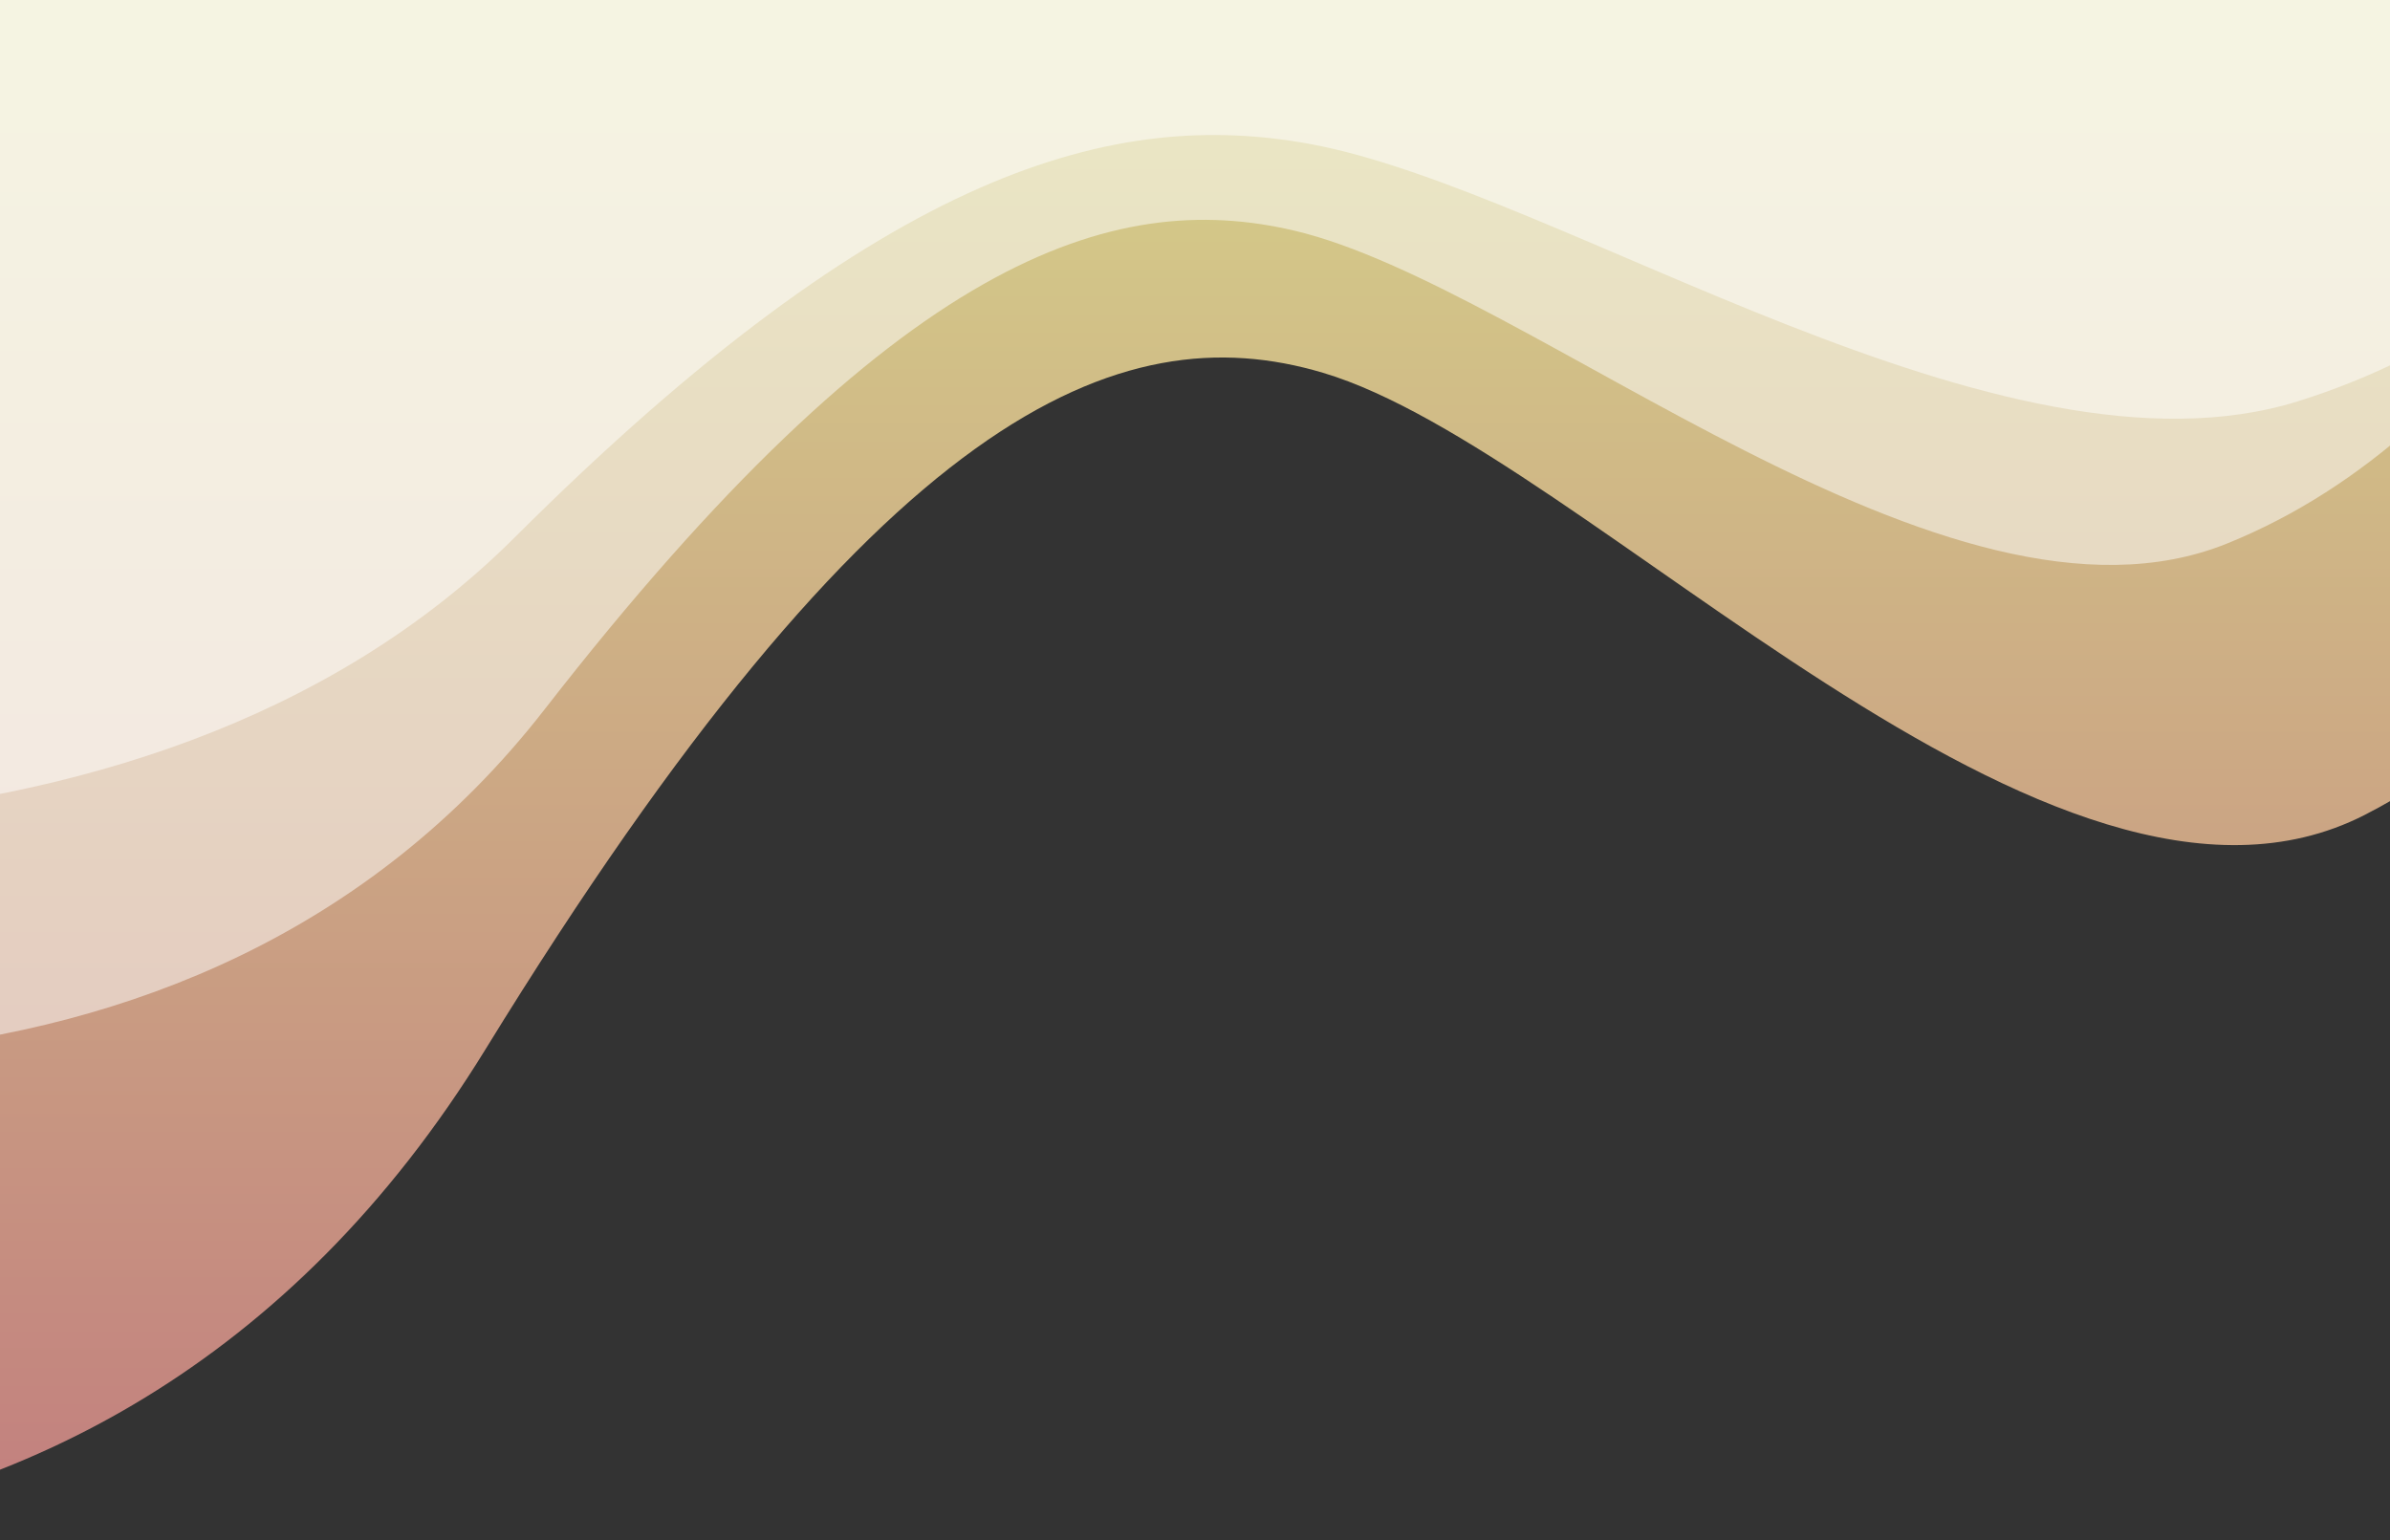 <svg width="360" height="232" viewBox="0 0 360 232" fill="none" xmlns="http://www.w3.org/2000/svg">
<rect x="0" y="0" width="360" height="232" fill="#333333" stroke="none"/>
<path d="M-136 215.509V0H435C428.36 30.911 403.296 98.742 356.156 122.775C309.015 146.807 239.134 68.024 199.297 56.163C168.589 47.02 132.237 61.91 73.145 158.04C14.053 254.17 -90.906 236.407 -136 215.509Z" fill="url(#paint0_linear)" fill-opacity="0.8"/>
<path d="M-105.204 147.525V-5H406C400.056 16.877 377.616 64.884 335.412 81.893C293.208 98.902 230.645 43.144 194.98 34.749C167.488 28.278 134.943 38.816 82.039 106.852C29.136 174.888 -64.833 162.316 -105.204 147.525Z" fill="white" fill-opacity="0.5"/>
<path d="M-121 114.404V-11H421C414.698 6.987 390.906 46.458 346.16 60.442C301.413 74.427 235.081 28.583 197.267 21.681C168.119 16.361 133.614 25.025 77.523 80.963C21.433 136.9 -78.197 126.564 -121 114.404Z" fill="white" fill-opacity="0.5"/>
<defs>
<linearGradient id="paint0_linear" x1="149.5" y1="0" x2="149.5" y2="232" gradientUnits="userSpaceOnUse">
<stop stop-color="#FFFBA0"/>
<stop offset="1" stop-color="#E69191"/>
</linearGradient>
</defs>
</svg>
